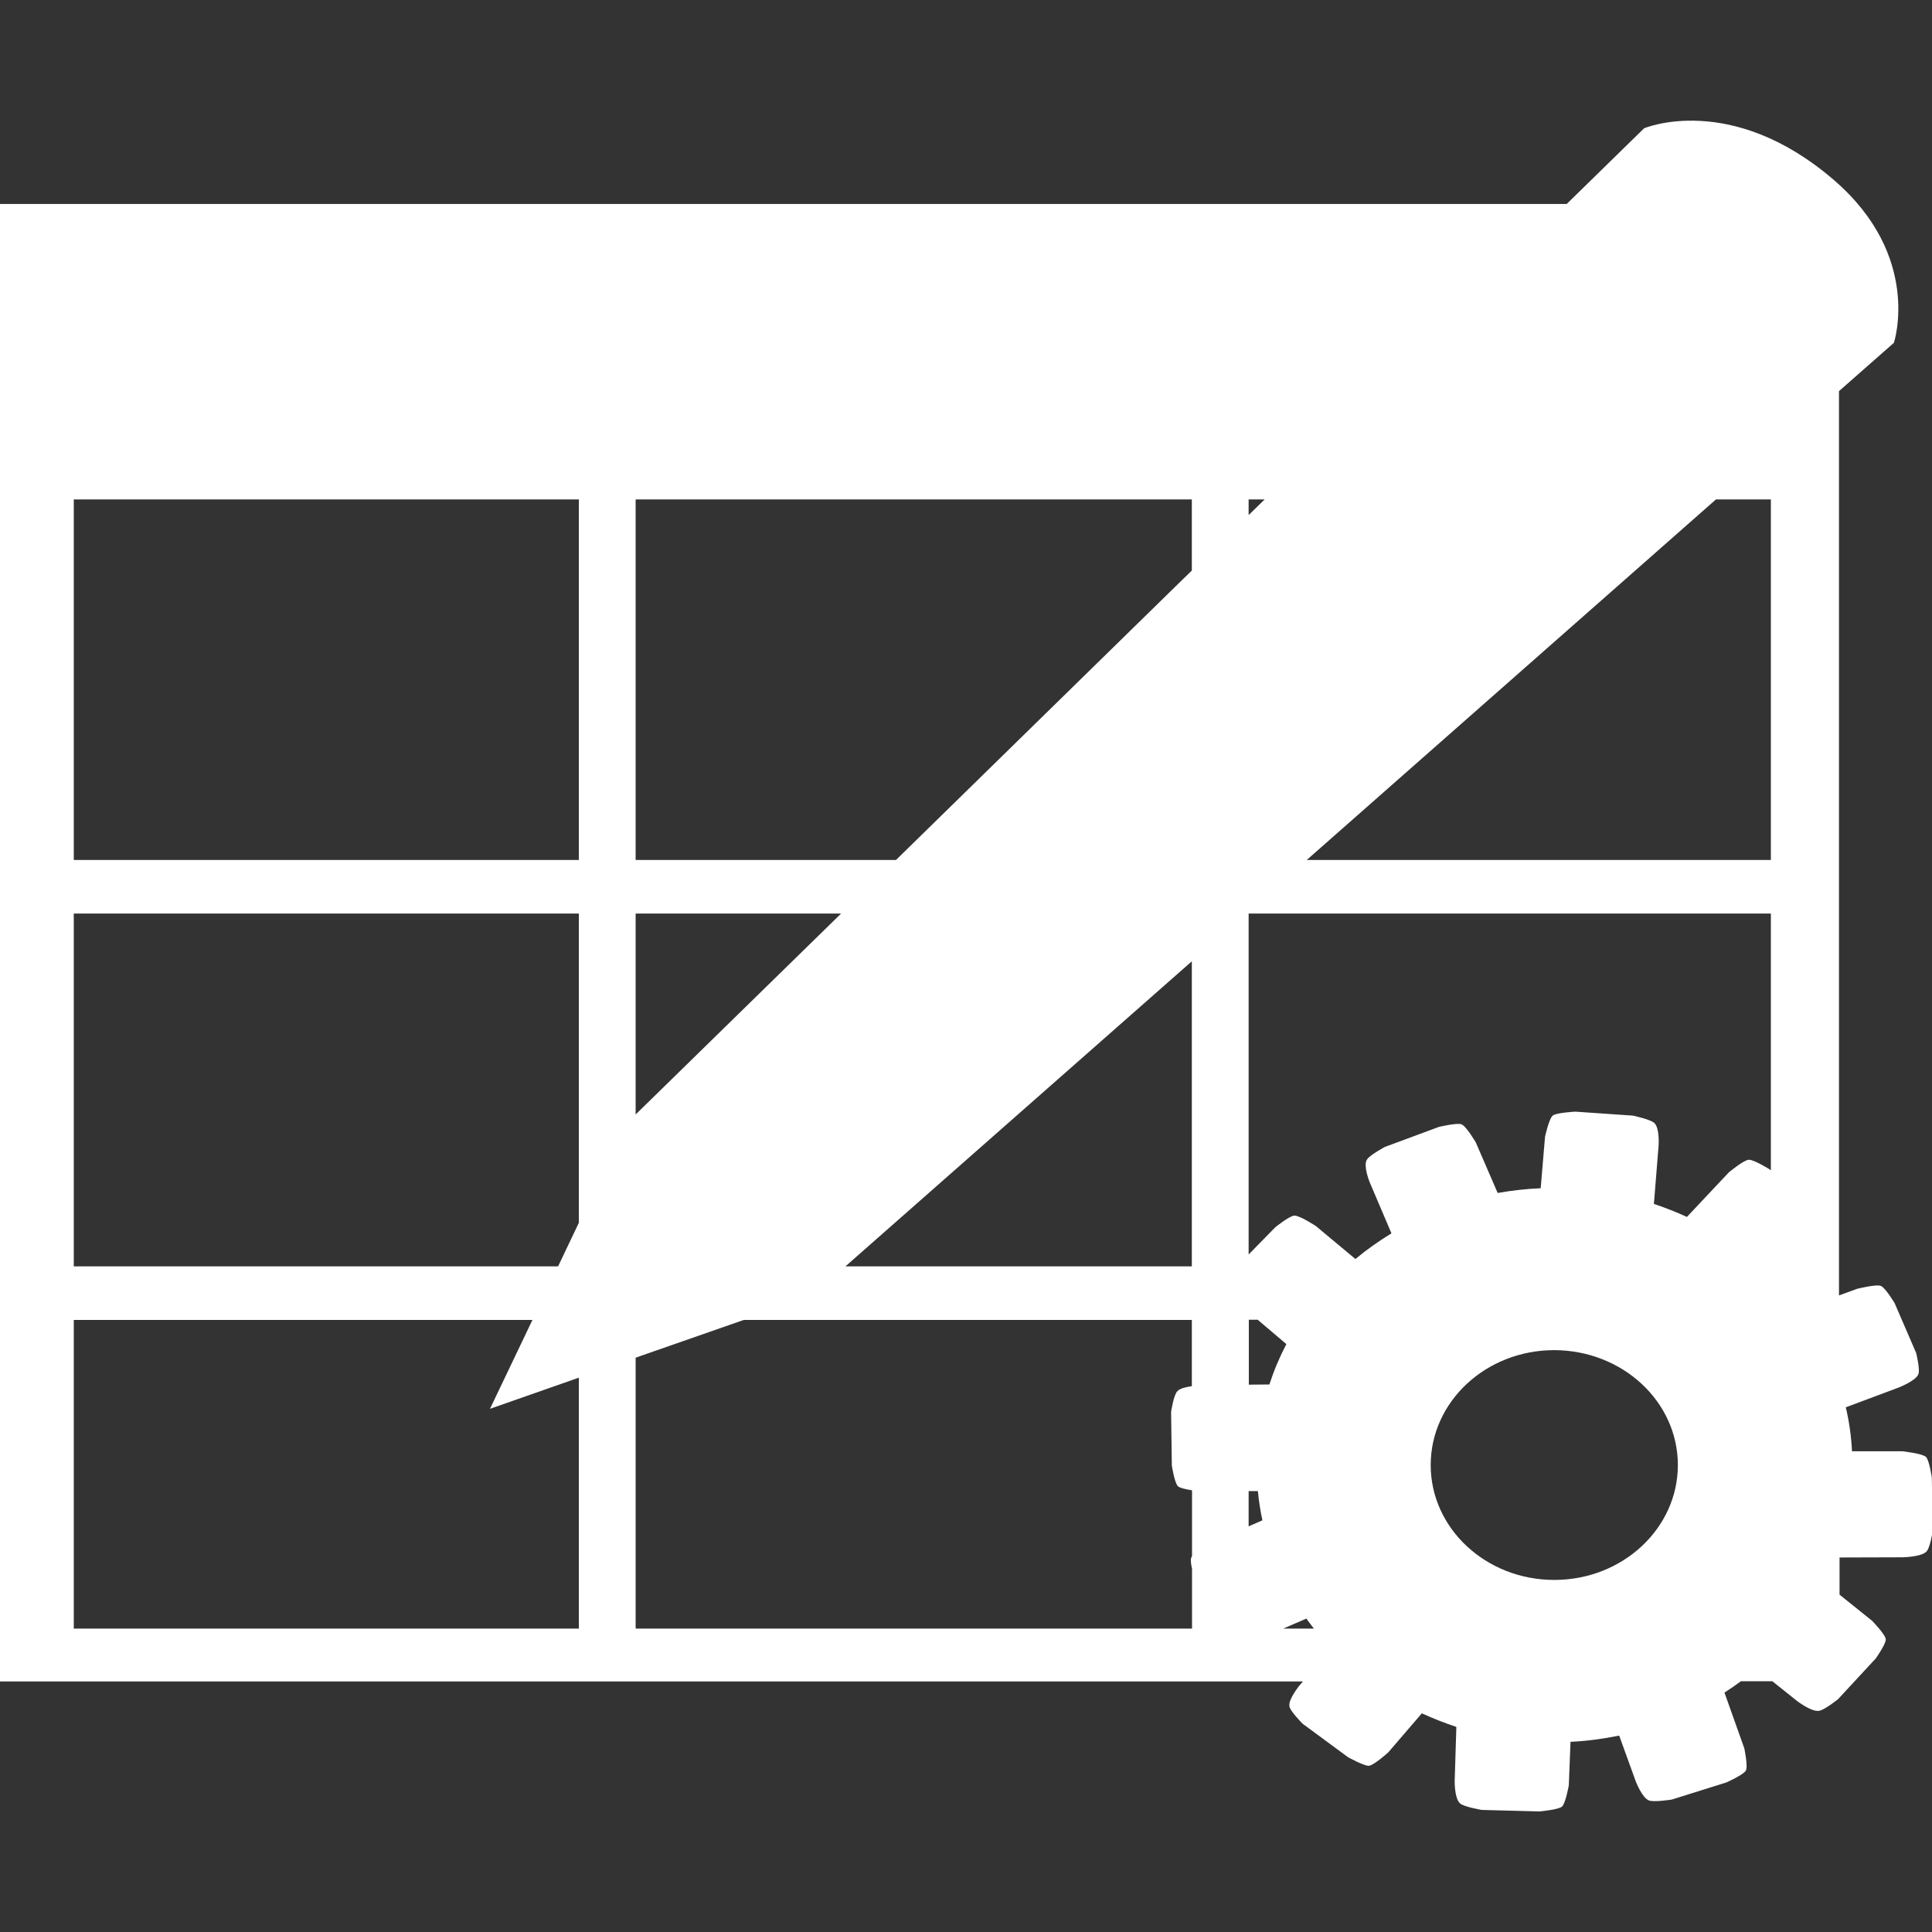 <?xml version="1.0" standalone="no"?><!DOCTYPE svg PUBLIC "-//W3C//DTD SVG 1.1//EN" "http://www.w3.org/Graphics/SVG/1.1/DTD/svg11.dtd"><svg t="1536645380721" class="icon" style="" viewBox="0 0 1024 1024" version="1.1" xmlns="http://www.w3.org/2000/svg" p-id="12457" xmlns:xlink="http://www.w3.org/1999/xlink" width="16" height="16"><rect x="0" y="0" width="1024" height="1024" fill="#333333" stroke="none"/><defs><style type="text/css"></style></defs><path d="M1023.9 783.1s-1.3-9.1-3.1-10.9c-1.8-1.8-12.4-3-12.4-3h-26.8c-0.4-8-1.5-15.8-3.3-23.3l28.1-10.5s8.9-3.5 10.3-6.9c1.2-2.2-1.1-11.4-1.1-11.4l-11.4-26.4s-4.8-8-7.2-9.1c-2.4-1.1-12.7 1.5-12.7 1.5l-9.6 3.5V207.3l29.1-25.6s15.2-45.7-31.7-86.2C917.5 48.4 871.4 68 871.4 68l-41 40.1H0v783.1h690.6l-1.9 2.2s-5.8 7.1-5.3 10.8c0.1 2.5 7 9.4 7 9.4l24 17.7s8.4 4.7 11.1 4.6c2.7-0.2 10.3-7.1 10.3-7.1l17.8-20.7c5.9 2.7 12 5.1 18.3 7.2l-0.9 28.8s-0.1 8.9 2.7 11.6c1.7 1.9 11.7 3.6 11.7 3.6l30.6 0.8s9.8-0.9 11.8-2.5 3.7-11.4 3.7-11.4l0.9-23c8.8-0.4 17.4-1.6 25.8-3.3l8.8 24.3s3.2 8.4 6.8 10c2.3 1.2 12.3-0.4 12.3-0.4l29-9.1s8.9-4 10.2-6.2c1.3-2.2-0.8-11.9-0.8-11.9L914 897.1c3-1.9 5.9-3.9 8.7-6h16.7l13 10.4s7.4 5.7 11.4 5.3c2.7 0 10.4-6.2 10.4-6.2l20-21.6s5.4-7.6 5.3-10.1c-0.1-2.5-7.2-9.8-7.2-9.8L975 845.2v-19.7l33.5-0.1s9.6-0.2 12.4-2.9c2-1.6 3.5-11 3.5-11l-0.5-28.4zM387.4 671.2l-37.7-32.5 37.7 32.5z m501.9 105.3c0 33.6-29.3 60.9-65.5 60.9s-65.5-27.3-65.5-60.9 29.3-60.9 65.5-60.9c36.2 0.1 65.5 27.3 65.5 60.9z m-207.5-64.1c-3.6 6.9-6.6 14-9 21.4l-10.9 0.1v-34.4h4.7l15.2 12.9z m-50.1-41.2H448.1l183.6-161.7v161.7z m30.1 119.1h4.9c0.5 5.2 1.3 10.4 2.4 15.5l-7.3 3.2v-18.7z m30.6 67.6c1.3 1.8 2.7 3.6 4 5.3h-16.3l12.3-5.3z m245.4-238.2s-8.2-5.1-10.9-5c-2.7 0.1-10.6 6.7-10.6 6.7L894.1 645c-5.7-2.6-11.5-4.9-17.5-6.9l2.5-31s0.6-8.9-2.1-11.7c-1.6-2-11.5-4.1-11.5-4.1l-30.5-2.1s-9.8 0.5-11.9 2c-2.1 1.5-4.2 11.3-4.2 11.3l-2.3 27.3c-7.8 0.3-15.4 1.2-22.8 2.5l-11.6-26.8s-5.1-8.7-7.6-9.6c-2.5-0.9-12 1.4-12 1.4L734 607.9s-8.8 4.7-9.7 7.1c-1.7 3.4 1.7 11.7 1.7 11.7l11.5 27c-6.7 4.1-13.1 8.6-19.1 13.6l-21-17.5s-8.7-5.7-11.4-5.5c-2.7 0.2-10.1 6.2-10.1 6.2l-14.1 14.4V484.2h276.8v136.1l-0.8-0.6z m0.8-355v191.1h-246l216.9-191.1h29.1z m-268.3 0l-8.5 8.3v-8.3h8.5z m-333.4 0h294.8v37.7l-7.2 7-149.6 146.4h-138V264.7z m108.9 219.5L336.9 590.7V484.2h108.9zM39.1 264.7h267.7v191.1H39.1V264.7z m0 219.5h267.7v163.9l-11 23.1H39.1v-187z m0 379V699.6h243.1l-22.5 47.1 47.1-16.5v133H39.1z m297.8 0V719.6l57.3-20h237.5v35.1c-2.8 0.4-6.2 1.1-7.6 2.6-2 1.7-3.4 11-3.4 11l0.4 28.5s1.4 9.1 3.2 10.9c1 1 4.4 1.7 7.5 2.2v34.9c-0.2 0.3-0.3 0.5-0.4 0.8-0.5 1.1-0.1 3.6 0.4 5.9v31.7H336.9z" p-id="12458" fill="#ffffff"></path></svg>